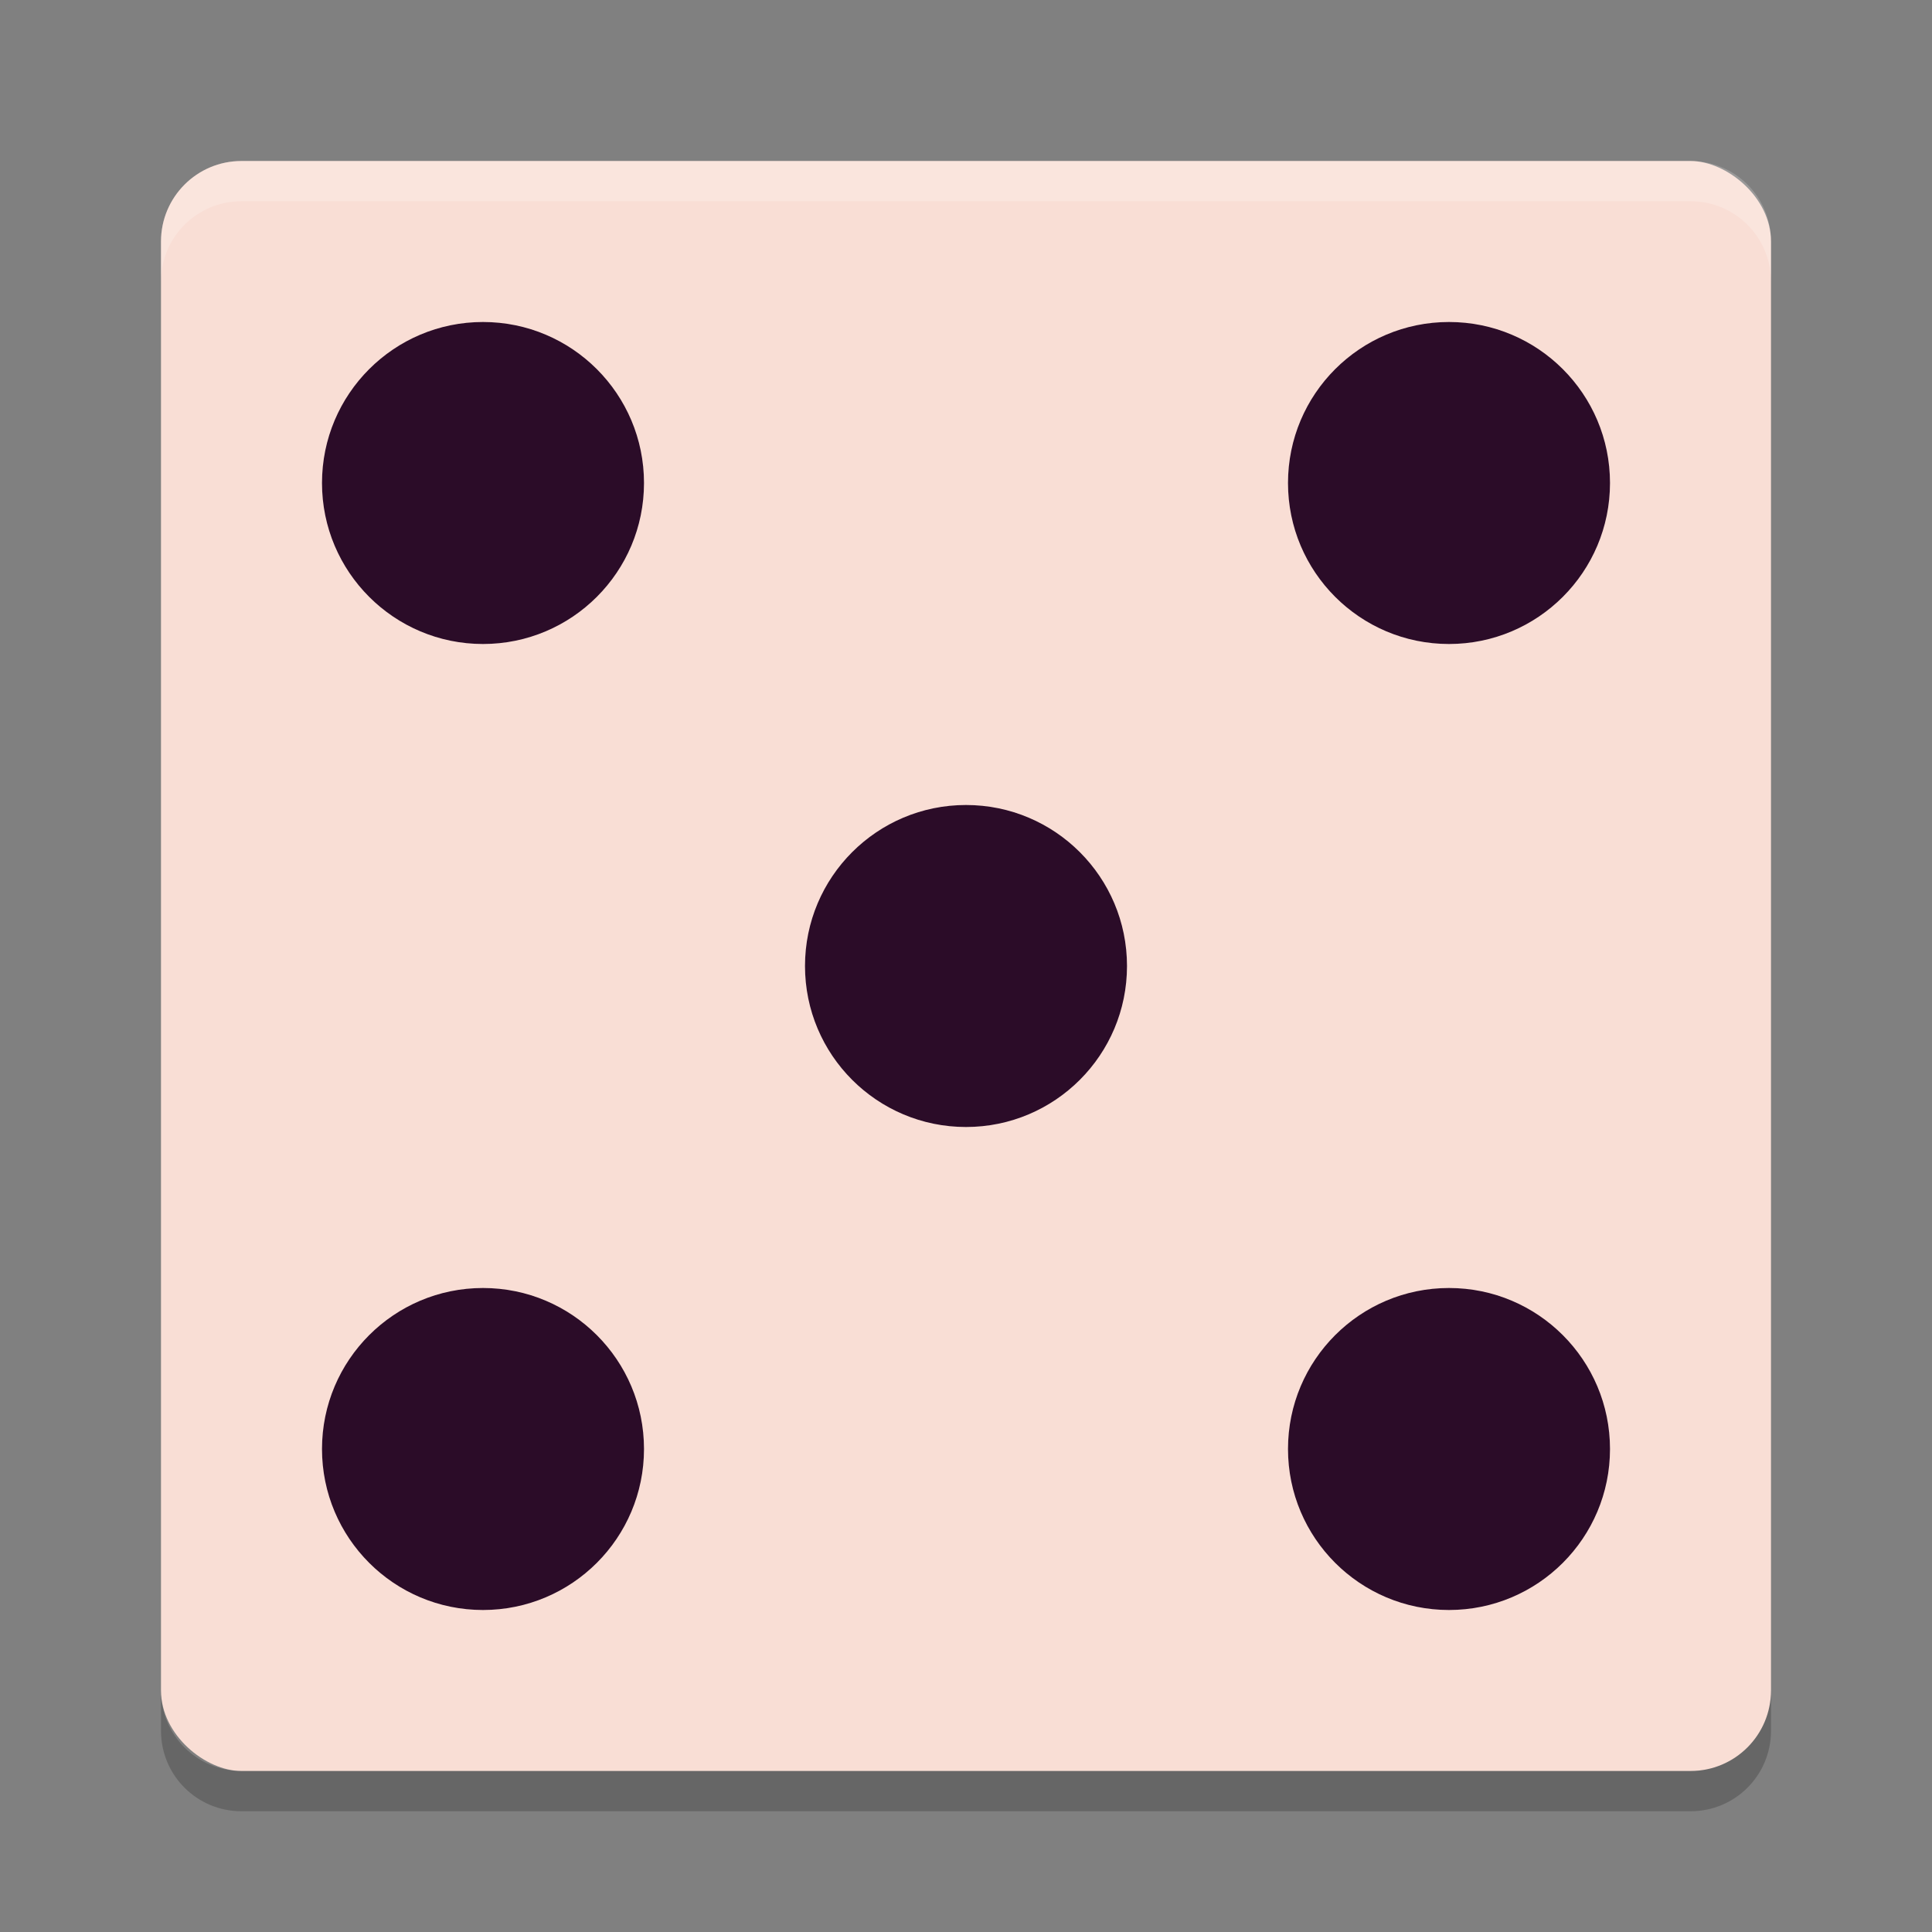 <svg xmlns="http://www.w3.org/2000/svg" width="24" height="24" version="1">
 <rect width="100%" height="100%" fill="#808080" stroke="none"/>
 <g transform="translate(1,1)">
  <rect fill="#f9ded5" width="20" height="20" x="-21" y="-21" rx="1" ry="1" transform="matrix(0,-1,-1,0,0,0)"/>
  <path fill="#fff" opacity=".2" d="m2 1c-0.554 0-1 0.446-1 1v0.5c0-0.554 0.446-1 1-1h18c0.554 0 1 0.446 1 1v-0.5c0-0.554-0.446-1-1-1h-18z"/>
  <path opacity=".2" d="m2 21.5c-0.554 0-1-0.446-1-1v-0.5c0 0.554 0.446 1 1 1h18c0.554 0 1-0.446 1-1v0.5c0 0.554-0.446 1-1 1h-18z"/>
  <circle fill="#2b0c28" cx="11" cy="11" r="2"/>
  <circle fill="#2b0c28" cx="5" cy="5" r="2"/>
  <circle fill="#2b0c28" cx="17" cy="17" r="2"/>
  <circle fill="#2b0c28" cx="5" cy="-17" r="2" transform="scale(1,-1)"/>
  <circle fill="#2b0c28" cx="17" cy="-5" r="2" transform="scale(1,-1)"/>
 </g>
</svg>

